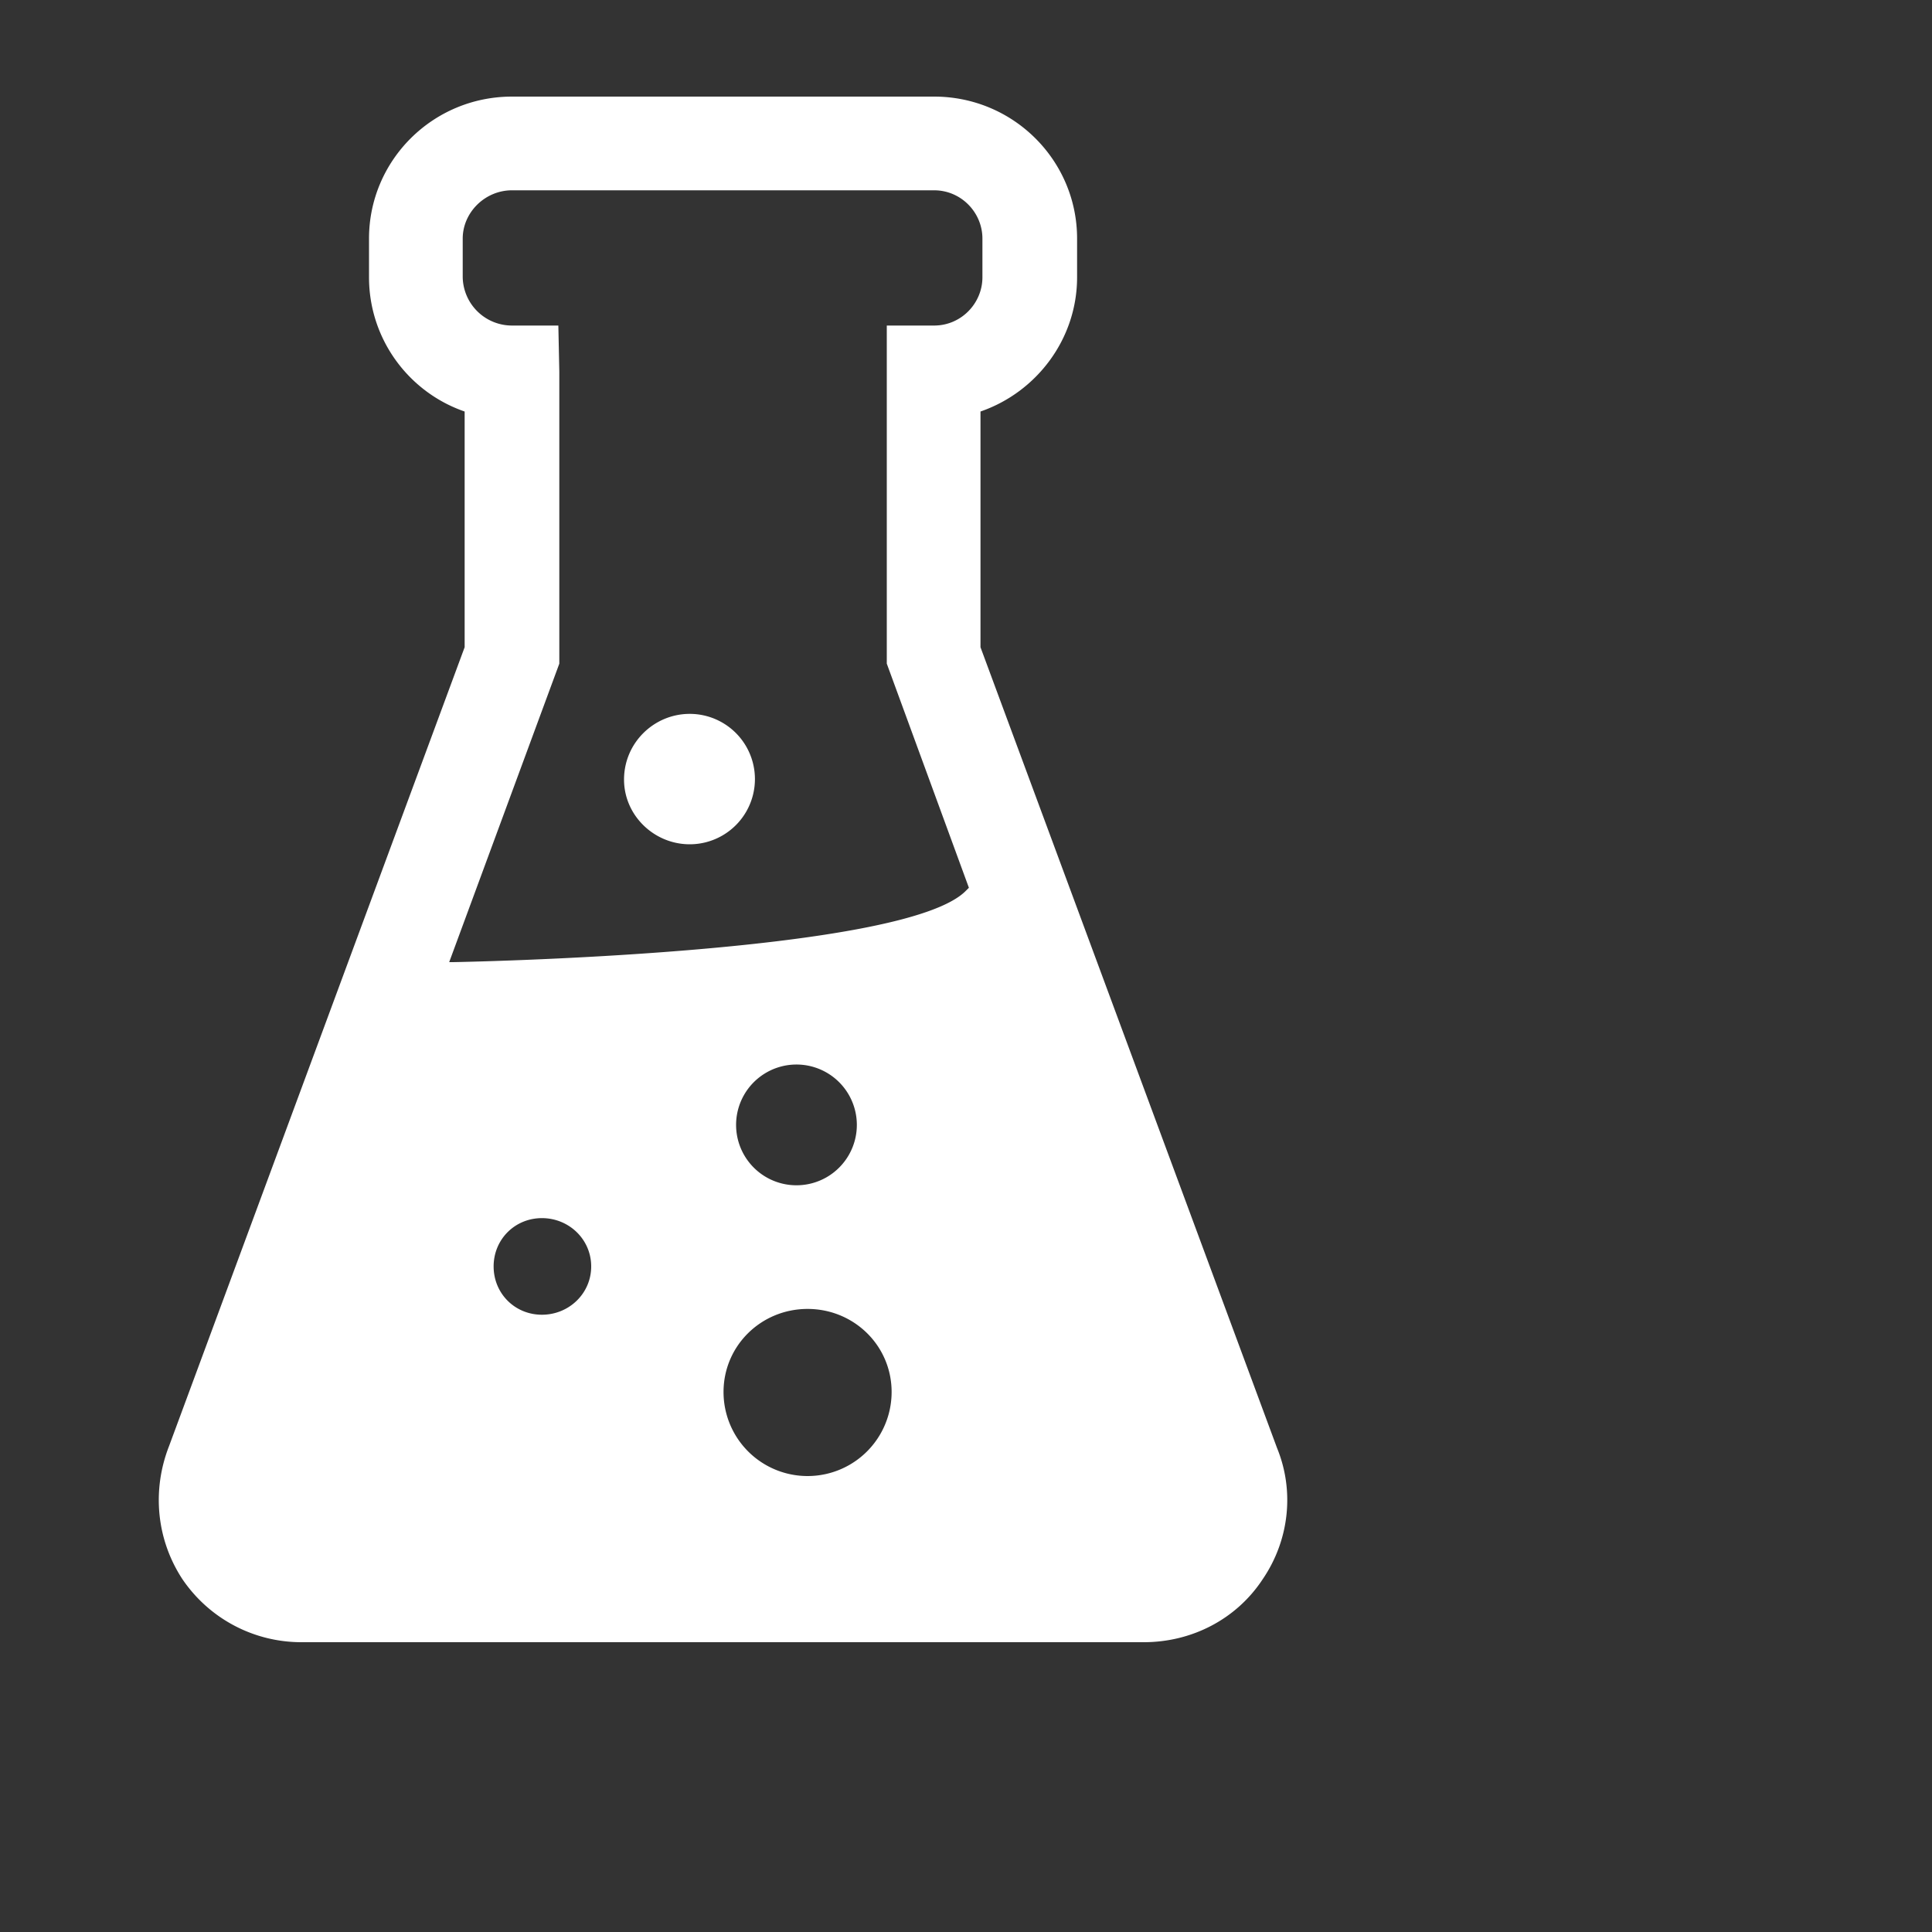 <svg xmlns="http://www.w3.org/2000/svg" width="20" height="20"><rect width="100%" height="100%" fill="#333333" stroke="none"/><style></style><g id="alch"><g id="Partner 3"><path id="Shape 155" d="M13.22 14.99L10.15 6.7V4.26c.58-.2 1-.75 1-1.39v-.4c0-.81-.66-1.47-1.48-1.47H5.3c-.82 0-1.48.66-1.48 1.47v.4c0 .64.41 1.19.99 1.39V6.7l-3.06 8.27c-.18.46-.13.97.14 1.38.28.41.74.65 1.23.65h8.72c.5 0 .96-.24 1.23-.65.28-.41.33-.92.15-1.36zm-8.11-1.88c0-.28.22-.5.5-.5s.51.22.51.5-.23.5-.51.5-.5-.22-.5-.5zm3.25.44c.48 0 .87.38.87.86a.87.87 0 01-1.74 0c0-.48.39-.86.87-.86zm-.74-1.9a.625.625 0 111.25-.01.625.625 0 01-1.25.01zM5.79 6.87V3.85l-.01-.48H5.3a.51.51 0 01-.51-.5v-.4c0-.27.23-.5.51-.5h4.37c.28 0 .5.23.5.5v.4c0 .27-.22.5-.5.5h-.49v3.5l.85 2.32-.03.03c-.64.66-5.31.74-5.31.74h-.04l1.14-3.09zm1.35 1.87a.674.674 0 100-1.35c-.37 0-.68.3-.68.68 0 .37.31.67.68.67z" fill="#fff"/></g></g></svg>